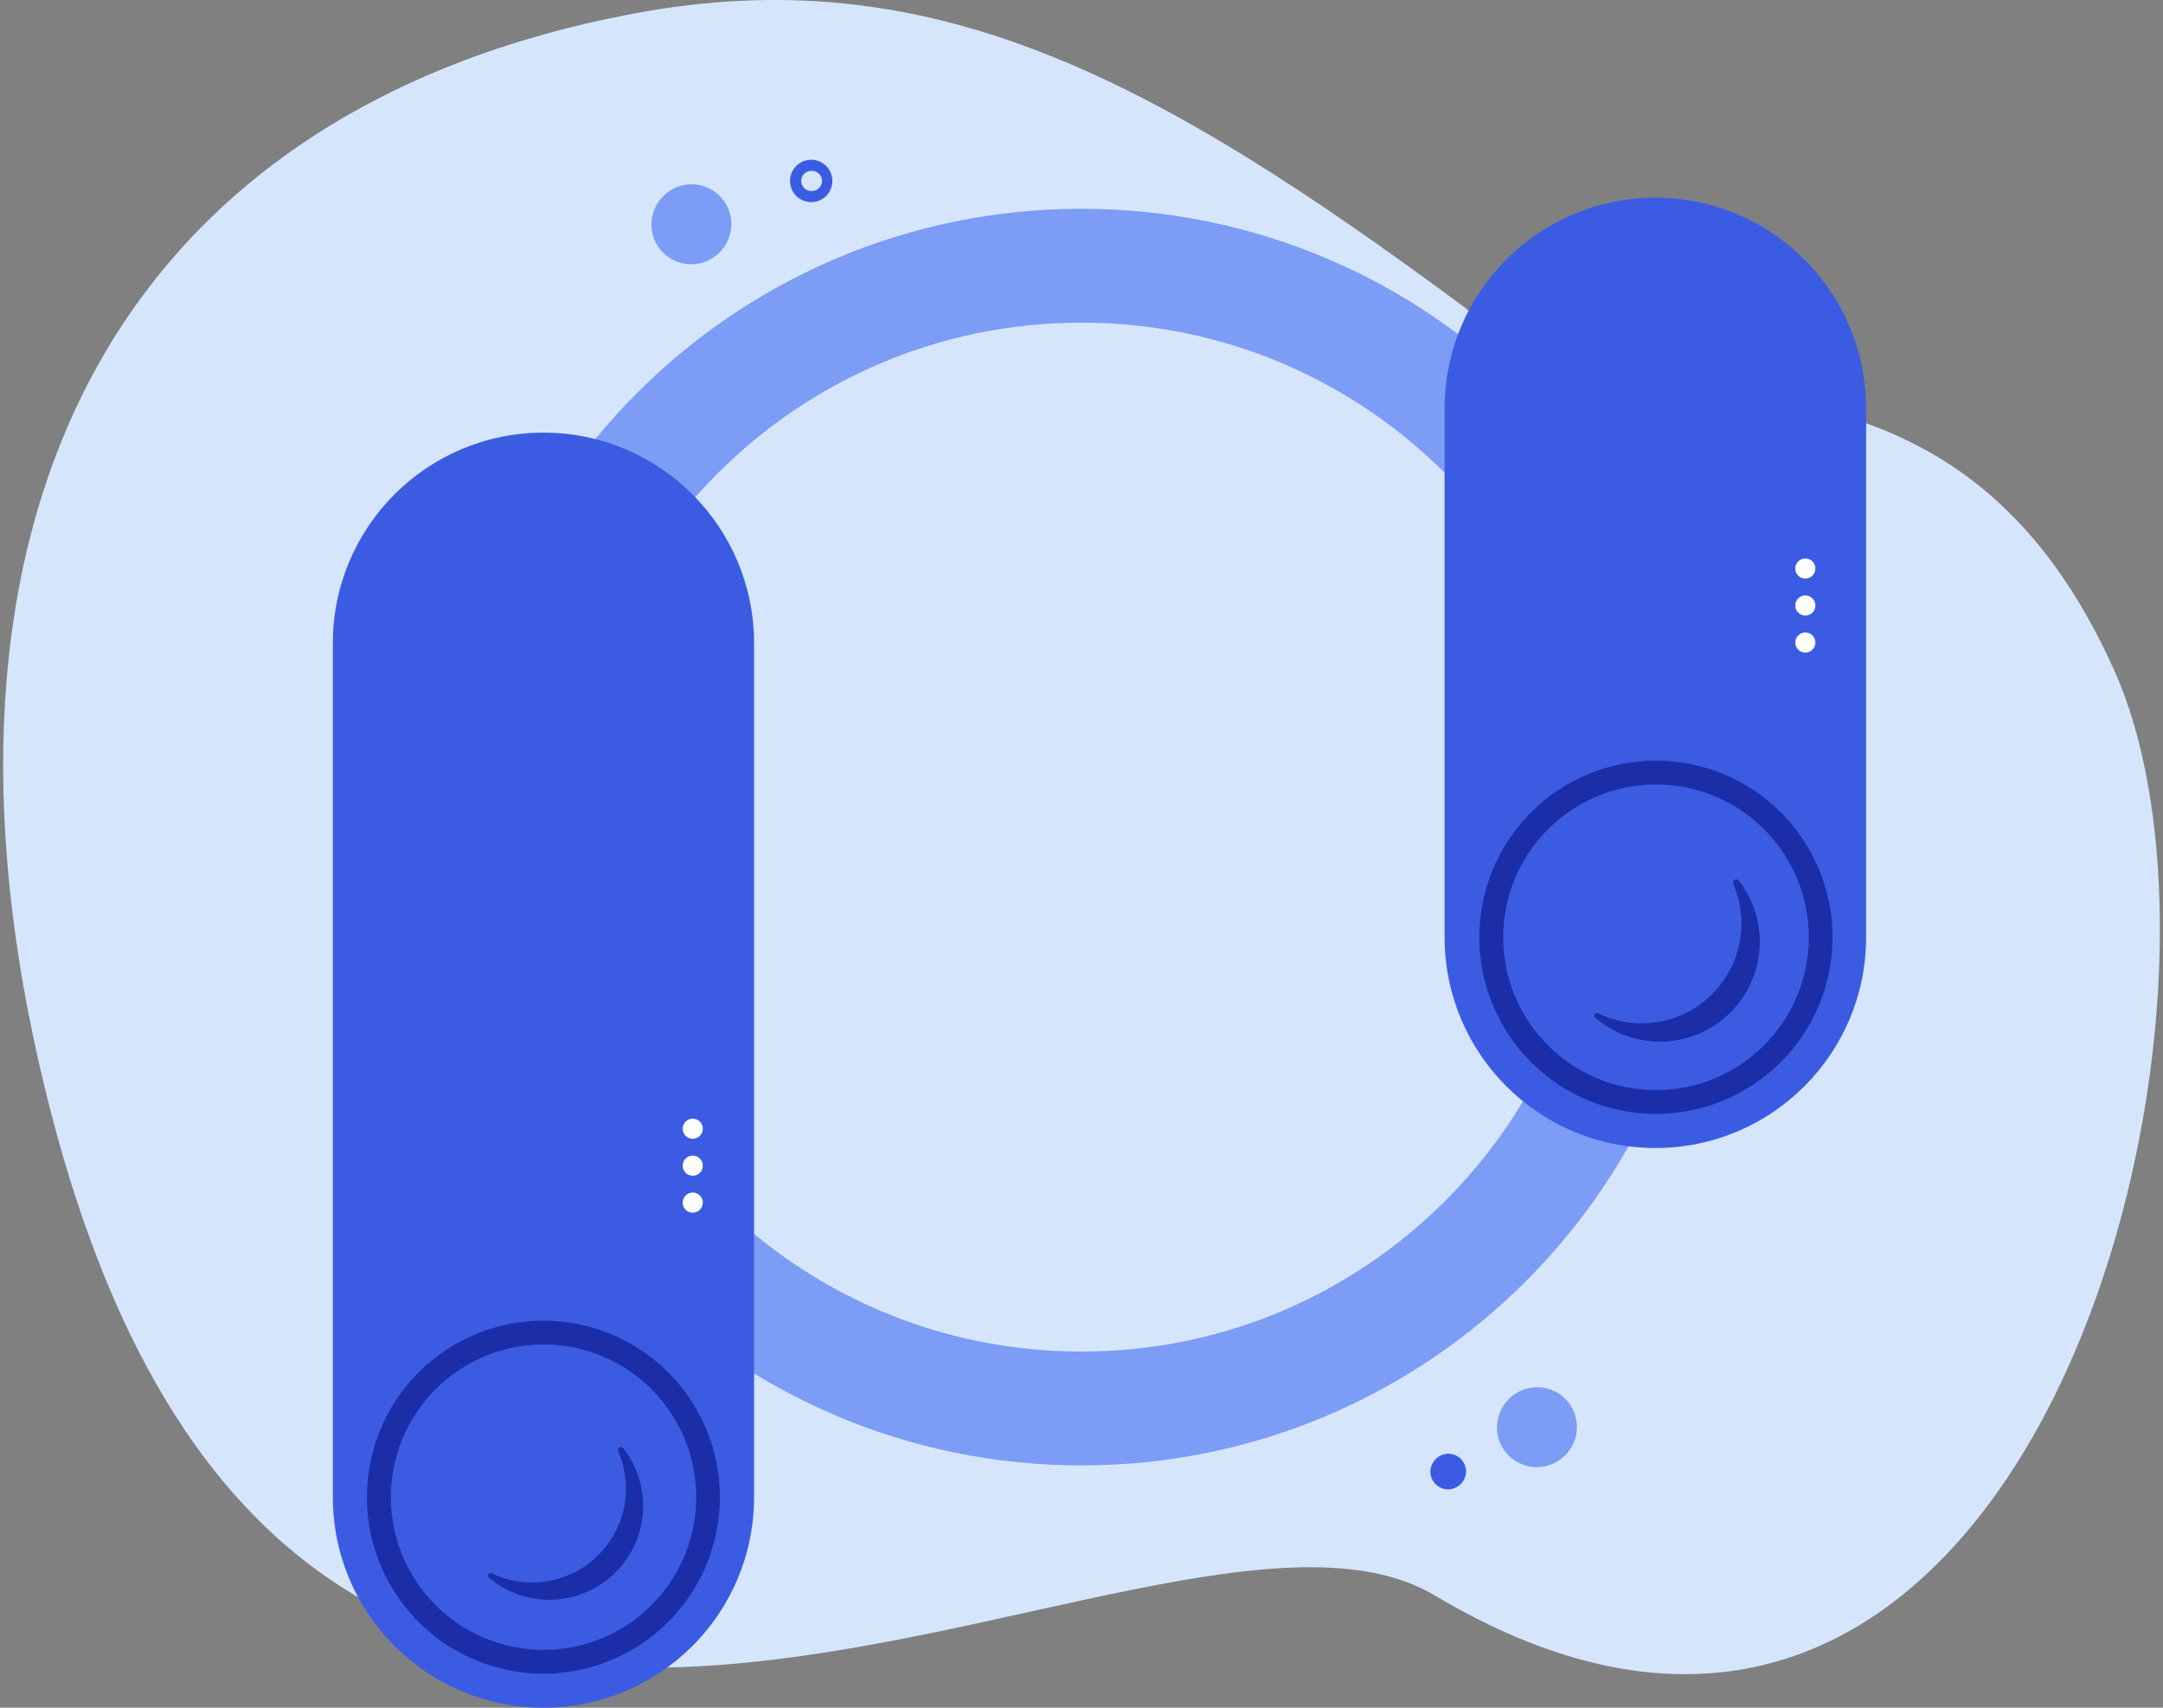 <svg width="190" height="150" viewBox="0 0 190 150" fill="none" xmlns="http://www.w3.org/2000/svg">
<rect x="0" y="0" width="190" height="150" fill="#808080" stroke="none"/>
<g clip-path="url(#clip0_381_44831)">
<path d="M55.574 1.208C81.664 -3.724 101.353 6.742 128.777 27.095C142.121 40.041 170.554 25.149 185.713 58.871C199.276 89.047 178.223 171.257 126.026 140.135C100.919 125.159 24.692 186.981 3.414 93.341C-7.67 44.544 10.825 9.672 55.574 1.208Z" fill="#D5E6FC"/>
<path d="M94.997 123.716C122.716 123.716 145.186 101.246 145.186 73.528C145.186 45.809 122.716 23.339 94.997 23.339C67.279 23.339 44.809 45.809 44.809 73.528C44.809 101.246 67.279 123.716 94.997 123.716Z" stroke="#7C9CF5" stroke-width="10" stroke-miterlimit="10"/>
<path d="M163.922 35.882C163.922 25.656 155.633 17.366 145.408 17.366C135.183 17.366 126.894 25.656 126.894 35.882V82.32C126.894 92.547 135.183 100.837 145.408 100.837C155.633 100.837 163.922 92.547 163.922 82.32V35.882Z" fill="#3B5CE2"/>
<path d="M145.458 68.904C148.113 68.903 150.708 69.689 152.916 71.163C155.124 72.637 156.845 74.733 157.862 77.186C158.878 79.638 159.145 82.337 158.628 84.941C158.11 87.545 156.833 89.937 154.956 91.814C153.079 93.692 150.687 94.971 148.083 95.489C145.48 96.007 142.781 95.742 140.328 94.726C137.875 93.711 135.779 91.99 134.304 89.783C132.828 87.576 132.041 84.98 132.041 82.326C132.045 78.768 133.46 75.357 135.975 72.841C138.49 70.325 141.9 68.909 145.458 68.904ZM145.458 66.811C142.389 66.811 139.39 67.721 136.839 69.426C134.287 71.131 132.299 73.554 131.125 76.388C129.95 79.223 129.643 82.343 130.242 85.352C130.84 88.362 132.318 91.126 134.488 93.296C136.657 95.466 139.422 96.943 142.431 97.542C145.441 98.14 148.56 97.833 151.395 96.659C154.23 95.485 156.653 93.496 158.357 90.945C160.062 88.394 160.972 85.394 160.972 82.326C160.973 80.288 160.572 78.27 159.792 76.388C159.013 74.505 157.87 72.795 156.429 71.354C154.989 69.913 153.278 68.77 151.396 67.991C149.513 67.212 147.495 66.811 145.458 66.811Z" fill="#1B2EA8"/>
<path d="M158.581 50.821C159.07 50.821 159.465 50.425 159.465 49.937C159.465 49.449 159.07 49.053 158.581 49.053C158.093 49.053 157.698 49.449 157.698 49.937C157.698 50.425 158.093 50.821 158.581 50.821Z" fill="white"/>
<path d="M158.581 54.069C159.07 54.069 159.465 53.674 159.465 53.185C159.465 52.697 159.07 52.301 158.581 52.301C158.093 52.301 157.698 52.697 157.698 53.185C157.698 53.674 158.093 54.069 158.581 54.069Z" fill="white"/>
<path d="M158.581 57.323C159.07 57.323 159.465 56.927 159.465 56.439C159.465 55.951 159.07 55.555 158.581 55.555C158.093 55.555 157.698 55.951 157.698 56.439C157.698 56.927 158.093 57.323 158.581 57.323Z" fill="white"/>
<path d="M152.252 77.644C152.959 79.283 153.148 81.099 152.795 82.848C152.442 84.598 151.563 86.198 150.276 87.435C148.99 88.671 147.356 89.486 145.594 89.769C143.832 90.053 142.025 89.792 140.415 89.021C140.389 89.003 140.359 88.991 140.328 88.985C140.297 88.979 140.265 88.979 140.234 88.986C140.203 88.992 140.173 89.004 140.147 89.022C140.121 89.04 140.098 89.062 140.08 89.089C140.063 89.115 140.051 89.145 140.045 89.176C140.039 89.207 140.039 89.239 140.045 89.27C140.051 89.301 140.064 89.331 140.082 89.357C140.099 89.384 140.122 89.406 140.149 89.424C141.804 90.822 143.918 91.558 146.084 91.49C148.25 91.422 150.314 90.555 151.879 89.055C153.443 87.556 154.397 85.53 154.557 83.369C154.717 81.208 154.071 79.064 152.744 77.351C152.701 77.294 152.639 77.255 152.569 77.241C152.5 77.227 152.427 77.24 152.366 77.276C152.305 77.312 152.259 77.37 152.238 77.438C152.217 77.506 152.222 77.58 152.252 77.644Z" fill="#1B2EA8"/>
<path d="M66.239 56.502C66.239 46.284 57.956 38.001 47.738 38.001C37.521 38.001 29.237 46.284 29.237 56.502V131.499C29.237 141.717 37.521 150 47.738 150C57.956 150 66.239 141.717 66.239 131.499V56.502Z" fill="#3B5CE2"/>
<path d="M47.738 118.093C50.391 118.092 52.984 118.878 55.191 120.351C57.397 121.824 59.117 123.918 60.133 126.368C61.148 128.819 61.415 131.516 60.898 134.118C60.381 136.72 59.104 139.11 57.229 140.986C55.353 142.862 52.964 144.14 50.362 144.658C47.76 145.176 45.063 144.91 42.612 143.895C40.161 142.881 38.067 141.162 36.593 138.956C35.119 136.75 34.332 134.157 34.332 131.504C34.335 127.949 35.748 124.54 38.261 122.026C40.775 119.512 44.183 118.097 47.738 118.093ZM47.738 116.001C44.672 116 41.674 116.908 39.123 118.611C36.573 120.314 34.585 122.735 33.411 125.568C32.237 128.401 31.929 131.518 32.527 134.526C33.124 137.534 34.6 140.297 36.768 142.465C38.936 144.634 41.699 146.111 44.706 146.71C47.714 147.309 50.832 147.002 53.665 145.828C56.498 144.655 58.92 142.668 60.623 140.118C62.327 137.569 63.237 134.571 63.237 131.504C63.237 127.393 61.604 123.451 58.698 120.543C55.791 117.636 51.849 116.002 47.738 116.001Z" fill="#1B2EA8"/>
<path d="M60.852 100.026C61.34 100.026 61.736 99.63 61.736 99.142C61.736 98.654 61.34 98.258 60.852 98.258C60.363 98.258 59.968 98.654 59.968 99.142C59.968 99.63 60.363 100.026 60.852 100.026Z" fill="white"/>
<path d="M60.852 103.274C61.34 103.274 61.736 102.879 61.736 102.39C61.736 101.902 61.34 101.506 60.852 101.506C60.363 101.506 59.968 101.902 59.968 102.39C59.968 102.879 60.363 103.274 60.852 103.274Z" fill="white"/>
<path d="M60.852 106.517C61.34 106.517 61.736 106.122 61.736 105.633C61.736 105.145 61.34 104.749 60.852 104.749C60.363 104.749 59.968 105.145 59.968 105.633C59.968 106.122 60.363 106.517 60.852 106.517Z" fill="white"/>
<path d="M54.308 127.498C54.971 129.038 55.148 130.745 54.816 132.389C54.484 134.033 53.658 135.536 52.449 136.698C51.24 137.861 49.705 138.627 48.05 138.894C46.394 139.161 44.696 138.917 43.182 138.194C43.133 138.173 43.078 138.17 43.026 138.185C42.974 138.201 42.93 138.234 42.9 138.278C42.87 138.323 42.857 138.377 42.863 138.43C42.869 138.484 42.893 138.534 42.931 138.571C44.487 139.885 46.474 140.577 48.51 140.513C50.545 140.449 52.485 139.634 53.955 138.225C55.426 136.816 56.322 134.912 56.472 132.881C56.623 130.85 56.015 128.836 54.768 127.226C54.732 127.165 54.673 127.12 54.605 127.103C54.536 127.085 54.463 127.095 54.402 127.132C54.341 127.168 54.297 127.226 54.279 127.295C54.262 127.364 54.272 127.437 54.308 127.498Z" fill="#1B2EA8"/>
<path d="M127.213 127.686C127.629 127.686 128.028 127.851 128.323 128.146C128.617 128.44 128.782 128.839 128.782 129.255C128.772 129.668 128.603 130.061 128.311 130.353C128.019 130.645 127.626 130.814 127.213 130.824C126.797 130.824 126.398 130.659 126.104 130.365C125.809 130.07 125.644 129.671 125.644 129.255C125.654 128.842 125.823 128.449 126.115 128.157C126.407 127.865 126.8 127.697 127.213 127.686Z" fill="#3B5CE2"/>
<path d="M71.255 17.753C70.887 17.753 70.527 17.644 70.221 17.439C69.915 17.235 69.676 16.944 69.535 16.603C69.394 16.263 69.357 15.889 69.429 15.527C69.501 15.166 69.678 14.835 69.939 14.574C70.199 14.314 70.531 14.136 70.892 14.065C71.253 13.993 71.628 14.03 71.968 14.17C72.308 14.311 72.599 14.55 72.804 14.856C73.008 15.162 73.118 15.523 73.118 15.891C73.118 16.136 73.07 16.378 72.977 16.604C72.884 16.831 72.747 17.036 72.574 17.209C72.401 17.382 72.195 17.519 71.969 17.613C71.743 17.706 71.5 17.754 71.255 17.753ZM71.255 15.012C71.14 15.011 71.025 15.034 70.918 15.078C70.811 15.121 70.714 15.186 70.632 15.268C70.551 15.35 70.486 15.447 70.442 15.554C70.398 15.661 70.376 15.775 70.377 15.891C70.378 16.124 70.471 16.347 70.635 16.513C70.8 16.678 71.022 16.772 71.255 16.775C71.377 16.784 71.499 16.768 71.614 16.728C71.729 16.688 71.835 16.625 71.924 16.542C72.013 16.459 72.085 16.359 72.133 16.247C72.182 16.136 72.207 16.015 72.207 15.893C72.207 15.772 72.182 15.651 72.133 15.54C72.085 15.428 72.013 15.328 71.924 15.245C71.835 15.162 71.729 15.099 71.614 15.059C71.499 15.018 71.377 15.003 71.255 15.012Z" fill="#3B5CE2"/>
<path d="M135.007 121.843C135.469 121.842 135.926 121.932 136.354 122.108C136.781 122.284 137.169 122.543 137.495 122.87C137.822 123.196 138.081 123.585 138.257 124.012C138.433 124.439 138.523 124.896 138.522 125.358C138.511 126.287 138.137 127.175 137.48 127.832C136.823 128.489 135.936 128.862 135.007 128.873C134.545 128.875 134.087 128.785 133.66 128.609C133.233 128.432 132.845 128.174 132.518 127.847C132.192 127.52 131.933 127.132 131.757 126.705C131.58 126.278 131.49 125.82 131.492 125.358C131.503 124.429 131.877 123.542 132.533 122.885C133.19 122.228 134.078 121.854 135.007 121.843Z" fill="#7C9CF5"/>
<path d="M60.731 16.184C61.193 16.182 61.651 16.272 62.078 16.448C62.505 16.625 62.893 16.884 63.22 17.21C63.547 17.537 63.805 17.925 63.982 18.352C64.158 18.779 64.248 19.237 64.246 19.699C64.236 20.628 63.862 21.515 63.205 22.172C62.548 22.829 61.66 23.203 60.731 23.214C60.269 23.215 59.812 23.125 59.385 22.949C58.958 22.773 58.569 22.514 58.243 22.187C57.916 21.861 57.657 21.473 57.481 21.046C57.305 20.618 57.215 20.161 57.216 19.699C57.227 18.77 57.601 17.882 58.258 17.225C58.915 16.568 59.803 16.195 60.731 16.184Z" fill="#7C9CF5"/>
</g>
<defs>
<clipPath id="clip0_381_44831">
<rect width="189.45" height="150" fill="white" transform="translate(0.275)"/>
</clipPath>
</defs>
</svg>
